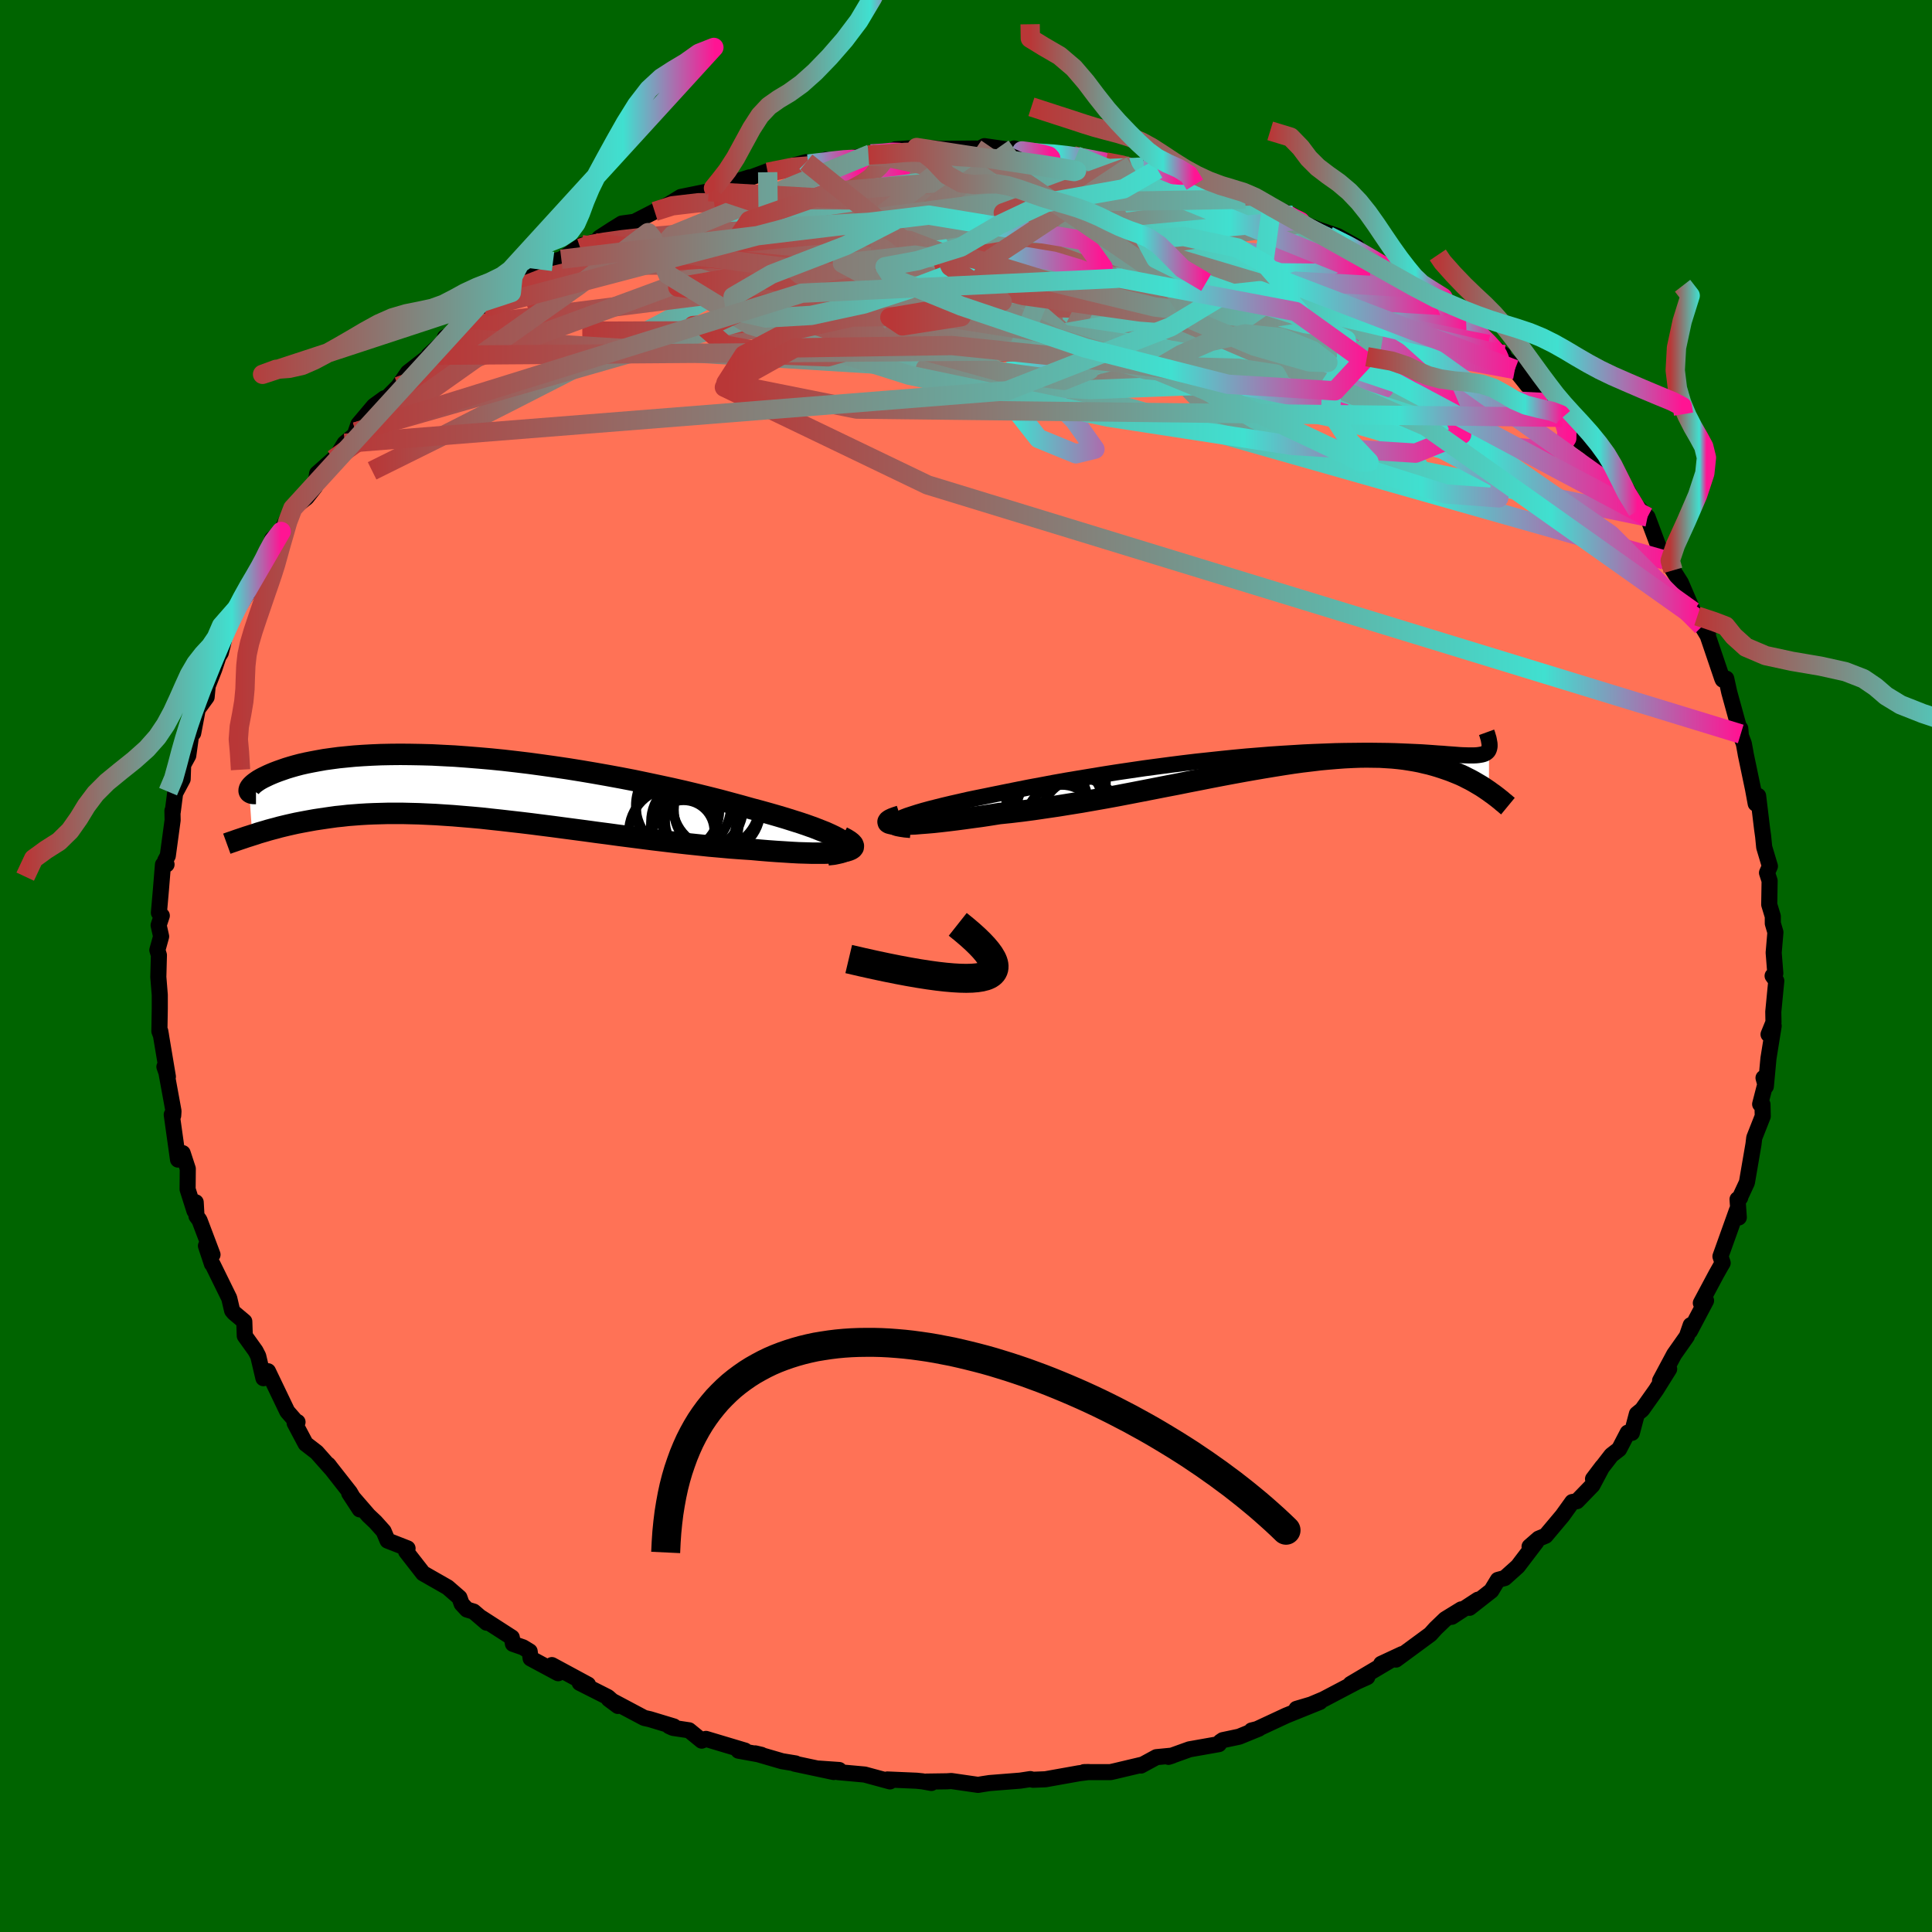 
  <svg viewBox="-100 -100 200 200" xmlns="http://www.w3.org/2000/svg" width="500" height="500" id="face-svg">
    <defs>
      <clipPath id="leftEyeClipPath">
        <polyline points="39.53,5.75 39.27,5.55 38.94,5.35 38.55,5.14 38.11,4.93 37.6,4.7 37.04,4.48 36.43,4.24 35.76,4 35.06,3.76 34.3,3.52 33.51,3.27 32.67,3.02 31.8,2.77 30.9,2.52 29.96,2.27 28.89,1.97 27.78,1.67 26.63,1.36 25.44,1.06 24.22,0.76 22.97,0.46 21.69,0.17 20.39,-0.11 19.07,-0.39 17.73,-0.67 16.38,-0.93 15.02,-1.18 13.66,-1.42 12.3,-1.65 10.93,-1.87 9.57,-2.07 8.22,-2.26 6.89,-2.44 5.56,-2.6 4.25,-2.75 2.96,-2.88 1.69,-2.99 0.45,-3.09 -0.77,-3.18 -1.96,-3.24 -3.12,-3.3 -4.24,-3.33 -5.34,-3.35 -6.4,-3.36 -7.42,-3.35 -8.41,-3.33 -9.36,-3.29 -10.27,-3.24 -11.14,-3.18 -11.97,-3.1 -12.77,-3.02 -13.52,-2.92 -14.24,-2.82 -14.91,-2.7 -15.55,-2.58 -16.15,-2.46 -16.72,-2.33 -17.25,-2.19 -17.74,-2.05 -18.2,-1.91 -18.63,-1.76 -19.03,-1.62 -19.4,-1.48 -19.74,-1.34 -20.06,-1.2 -20.35,-1.06 -20.62,-0.93 -20.86,-0.8 -21.08,-0.67 -21.27,-0.54 -21.44,-0.42 -21.59,-0.3 -21.71,-0.19 -21.82,-0.08 -21.9,0.02 -21.97,0.12 -22.01,0.21 -22.04,0.29 -22.05,0.36 -21.73,5 -21.41,4.9 -21.09,4.79 -20.75,4.69 -20.4,4.59 -20.04,4.48 -19.67,4.38 -19.28,4.28 -18.89,4.17 -18.48,4.07 -18.06,3.97 -17.62,3.87 -17.17,3.77 -16.71,3.68 -16.23,3.59 -15.74,3.5 -15.24,3.41 -14.71,3.33 -14.17,3.25 -13.61,3.17 -13.04,3.09 -12.44,3.03 -11.83,2.96 -11.19,2.91 -10.53,2.86 -9.86,2.82 -9.16,2.79 -8.43,2.77 -7.69,2.75 -6.93,2.75 -6.14,2.75 -5.33,2.77 -4.49,2.79 -3.64,2.83 -2.76,2.87 -1.86,2.93 -0.94,2.99 0.01,3.07 0.97,3.15 1.96,3.24 2.96,3.35 3.99,3.46 5.03,3.58 6.09,3.7 7.17,3.83 8.26,3.97 9.37,4.11 10.49,4.26 11.63,4.41 12.77,4.56 13.93,4.72 15.09,4.87 16.26,5.03 17.43,5.18 18.6,5.33 19.77,5.48 20.95,5.62 22.12,5.76 23.28,5.89 24.43,6.01 25.57,6.13 26.7,6.23 27.81,6.33 28.9,6.41 29.97,6.48 30.85,6.56 31.7,6.63 32.53,6.69 33.33,6.74 34.1,6.79 34.85,6.83 35.56,6.85 36.23,6.87 36.87,6.87 37.47,6.87 38.02,6.85 38.52,6.82 38.98,6.78 39.38,6.72 39.73,6.66" />
      </clipPath>
      <clipPath id="rightEyeClipPath">
        <polyline points="-41.13,6.4 -40.82,6.25 -40.45,6.09 -40.01,5.92 -39.52,5.76 -38.96,5.58 -38.35,5.4 -37.69,5.22 -36.98,5.04 -36.22,4.85 -35.42,4.66 -34.58,4.47 -33.71,4.27 -32.79,4.08 -31.85,3.89 -30.88,3.69 -29.74,3.46 -28.55,3.22 -27.34,2.98 -26.09,2.75 -24.82,2.51 -23.53,2.28 -22.21,2.06 -20.88,1.84 -19.54,1.62 -18.19,1.41 -16.83,1.21 -15.47,1.01 -14.12,0.83 -12.76,0.65 -11.42,0.48 -10.08,0.32 -8.76,0.18 -7.45,0.04 -6.17,-0.09 -4.9,-0.21 -3.65,-0.31 -2.43,-0.41 -1.24,-0.49 -0.08,-0.56 1.06,-0.63 2.16,-0.68 3.23,-0.72 4.26,-0.76 5.27,-0.78 6.23,-0.79 7.16,-0.8 8.05,-0.8 8.9,-0.79 9.72,-0.78 10.5,-0.76 11.24,-0.73 11.94,-0.7 12.61,-0.67 13.24,-0.64 13.83,-0.6 14.4,-0.56 14.92,-0.52 15.42,-0.49 15.88,-0.45 16.31,-0.42 16.72,-0.39 17.09,-0.36 17.44,-0.34 17.77,-0.33 18.07,-0.32 18.36,-0.32 18.62,-0.32 18.86,-0.33 19.07,-0.35 19.27,-0.38 19.44,-0.41 19.6,-0.45 19.74,-0.5 19.86,-0.56 19.96,-0.63 20.05,-0.71 20.12,-0.8 20.17,-0.9 20.21,-1.01 20.19,3.38 19.94,3.21 19.69,3.04 19.43,2.87 19.16,2.71 18.87,2.54 18.58,2.37 18.27,2.2 17.95,2.04 17.62,1.87 17.28,1.71 16.92,1.56 16.55,1.41 16.17,1.26 15.77,1.12 15.36,0.98 14.93,0.84 14.49,0.71 14.02,0.58 13.54,0.47 13.04,0.35 12.52,0.25 11.98,0.16 11.41,0.07 10.82,0 10.21,-0.06 9.58,-0.1 8.92,-0.14 8.23,-0.15 7.52,-0.16 6.78,-0.15 6.02,-0.12 5.23,-0.08 4.41,-0.02 3.57,0.05 2.7,0.13 1.8,0.24 0.87,0.35 -0.08,0.48 -1.06,0.63 -2.06,0.79 -3.09,0.96 -4.14,1.14 -5.22,1.33 -6.31,1.53 -7.43,1.74 -8.57,1.96 -9.73,2.19 -10.91,2.42 -12.1,2.66 -13.3,2.89 -14.52,3.13 -15.75,3.37 -16.99,3.61 -18.24,3.85 -19.49,4.08 -20.74,4.3 -21.99,4.52 -23.24,4.72 -24.48,4.92 -25.71,5.1 -26.93,5.28 -28.14,5.44 -29.32,5.58 -30.49,5.7 -31.43,5.85 -32.35,5.99 -33.25,6.11 -34.12,6.23 -34.96,6.34 -35.77,6.44 -36.55,6.53 -37.29,6.61 -37.98,6.67 -38.64,6.72 -39.24,6.77 -39.8,6.79 -40.3,6.81 -40.75,6.81 -41.13,6.8" />
      </clipPath>
      <filter id="fuzzy">
        <feTurbulence id="turbulence" baseFrequency="0.05" numOctaves="3" type="noise" result="noise" />
        <feDisplacementMap in="SourceGraphic" in2="noise" scale="2" />
      </filter>
      <linearGradient id="rainbowGradient" x1="0%" y1="0%" x2="100%" y2="0%">
        <stop offset="0%" style="stop-color: rgb(185, 55, 55); stop-opacity: 1" />
        <stop offset="80.8%" style="stop-color: rgb(64, 224, 208); stop-opacity: 1" />
        <stop offset="100%" style="stop-color: rgb(255, 20, 147); stop-opacity: 1" />
      </linearGradient>
    </defs>
    <rect x="-100" y="-100" width="100%" height="100%" fill="rgb(0, 100, 0)" />
    <polyline id="faceContour" points="83.78,0.76 83.5,1.02 83.88,1.54 83.57,4.74 83.59,5.83 83.08,7.08 83.61,6.2 83.07,9.56 82.8,12.46 82.56,11.58 82.77,12.13 82.21,14.3 82.45,14.33 82.48,15.55 81.6,17.78 81.52,18.45 80.84,22.41 80.04,24.13 80.15,23.97 79.87,24.15 80,26.03 79.81,25.28 78.1,30.06 78.33,30.74 78.1,31.13 77.66,31.91 76.07,34.89 76.61,34.64 74.94,37.8 75.02,37.18 74.62,38.34 73.31,40.2 71.85,42.93 72.61,41.88 72.79,41.72 71.44,43.88 69.98,45.94 69.45,46.37 68.93,48.33 68.5,48.31 67.61,50.02 66.81,50.64 64.91,53.1 65.87,51.83 64.85,53.75 63.25,55.4 62.76,55.49 61.74,56.91 60,58.98 59.28,59.28 58.34,60.1 59.04,59.63 57.12,62.15 55.77,63.36 55.06,63.55 54.38,64.67 52.12,66.44 53,65.6 50.29,67.37 51.27,66.6 49.61,67.62 48.61,68.58 48.07,69.18 44.51,71.8 45.15,71.23 42.98,72.24 44.11,71.78 39.81,74.33 41.54,73.61 40.49,74.08 37.01,75.91 35.61,76.5 34.21,76.9 36.64,76.18 33.15,77.59 29.8,79.15 29.56,79.14 30.31,78.95 28.28,79.78 26.58,80.14 26.33,80.31 26.18,80.55 23.13,81.09 20.96,81.87 21.36,81.74 19.71,81.9 18.11,82.77 18.23,82.68 15.36,83.36 14.96,83.45 12.22,83.45 12.7,83.44 11.69,83.57 8.22,84.19 6.93,84.24 6.66,84.17 5.62,84.33 2.45,84.58 1.79,84.68 1.25,84.77 -1.52,84.37 -1.98,84.4 -4.1,84.43 -3.58,84.57 -4.53,84.4 -5.12,84.34 -8.14,84.21 -7.87,84.41 -10.49,83.7 -13.24,83.45 -13.13,83.23 -15.28,83.08 -13.69,83.44 -17.73,82.58 -17.64,82.55 -19.04,82.32 -21.82,81.51 -21.18,81.66 -23.55,81.23 -22.88,81.22 -26.92,80.01 -27.36,80.19 -28.67,79.12 -30.33,78.87 -30.73,78.69 -30.25,78.72 -32.73,77.97 -33.31,77.84 -36.98,75.89 -36.03,76.6 -37.08,75.68 -39.99,74.21 -39.13,74.39 -42.87,72.37 -42.22,73.21 -45.07,71.68 -45.17,70.95 -45.86,70.53 -46.9,70.17 -47.02,69.51 -50.17,67.48 -49.63,67.98 -50.97,66.83 -51.66,66.62 -52.21,66.03 -52.44,65.38 -53.66,64.32 -56.2,62.87 -57.96,60.61 -57.81,60.29 -59.88,59.48 -60.29,58.51 -61.14,57.56 -61.85,56.89 -63.85,54.58 -62.76,56.25 -63.78,54.49 -66.03,51.62 -65.91,51.76 -65.73,52.02 -67.22,50.34 -68.36,49.46 -69.5,47.31 -69.2,47.21 -69.32,47.2 -70.26,46.12 -72.26,41.95 -72.73,42.67 -73.27,40.38 -73.55,39.84 -74.66,38.29 -74.71,36.8 -75.78,35.9 -75.97,35.67 -76.27,34.39 -77.99,30.89 -78.06,30.84 -78.68,28.97 -78,29.88 -79.35,26.31 -79.66,25.89 -79.74,24.46 -79.87,25.35 -80.58,23.11 -80.56,20.99 -81.09,19.37 -81.57,20.04 -82.22,15.39 -82.07,15.1 -82.07,15.48 -82.04,15.02 -82.79,10.93 -82.98,10.43 -82.62,11.46 -83.41,6.75 -83.33,7.2 -83.5,6.75 -83.46,4.39 -83.46,3 -83.61,1.14 -83.55,-1.12 -83.71,-1.65 -83.32,-3.06 -83.58,-4.22 -83.25,-5.21 -83.55,-5.51 -83.34,-7.91 -83.13,-10.49 -82.76,-10.51 -82.9,-10.91 -82.63,-11.41 -82.13,-15.1 -82.15,-16.07 -82.12,-15.95 -81.87,-17.89 -81.09,-19.35 -81.04,-20.82 -80.51,-21.79 -80.13,-24.52 -80,-24.11 -79.53,-26.58 -78.61,-27.84 -78.5,-28.99 -77.81,-30.75 -77.39,-32.02 -77.14,-32.43 -76.9,-33.4 -76.77,-34 -75.52,-36.99 -75.39,-37.04 -74.15,-38.94 -72.84,-41.35 -72.51,-41.86 -72.62,-41.57 -72.47,-41.78 -71.82,-44.21 -70.89,-44.98 -70.51,-45.82 -69.69,-47.37 -68.26,-48.5 -67.39,-49.61 -67.17,-50.98 -65.49,-52.47 -65.21,-52.67 -64.32,-54.11 -62.95,-55.26 -63.17,-55.29 -62.9,-56.07 -61.29,-57.98 -60.2,-58.77 -60.31,-58.45 -58.78,-59.99 -57.77,-61.44 -54.86,-63.71 -55.63,-63.22 -53.77,-64.94 -53.94,-65.08 -52.02,-66.05 -51.9,-66.29 -51.32,-66.93 -49.93,-68.16 -47.28,-69.64 -47.07,-69.71 -47.04,-69.79 -44.51,-72.13 -42.75,-72.94 -41.89,-73.16 -39.72,-74.64 -39.92,-74.3 -38.63,-74.93 -38.39,-74.86 -37.94,-75.39 -36.6,-76.26 -35.63,-76.86 -34.32,-77.04 -32.23,-78.11 -30.81,-78.82 -29.52,-79.61 -26.03,-80.32 -26.65,-80.16 -26.02,-80.43 -23.55,-81.28 -22.41,-81.64 -23.26,-81.26 -20.42,-82.32 -17.58,-82.82 -20.53,-82.17 -16.53,-83.22 -17.46,-82.57 -14.5,-83.47 -14.2,-83.21 -10.1,-83.95 -9.85,-84.07 -8.47,-83.98 -7.32,-84.54 -4.79,-84.72 -5.53,-84.54 -5.11,-84.73 -3.02,-84.63 -2.84,-84.58 1.02,-84.62 1.17,-84.48 1.91,-84.87 4.12,-84.55 5.74,-84.27 4.98,-84.63 6.41,-84.22 10,-84.05 11.1,-83.88 12.54,-83.49 11.42,-83.86 14.48,-83.23 15.92,-82.99 18.4,-82.71 17.17,-82.86 19.24,-82.36 19.82,-82.47 22.09,-81.89 22.99,-81.31 23.69,-80.89 28.09,-79.92 26.13,-80.39 28.67,-79.87 28.92,-79.38 31.83,-78.41 31.64,-78.58 33.8,-77.71 33.95,-77.15 34.89,-76.88 36.4,-76.26 38.46,-75.56 40.44,-74.46 39.34,-74.63 41.17,-73.69 43.19,-72.39 44.05,-71.82 44.34,-72.09 47.05,-70.23 46.57,-70.19 46.3,-70.36 49.29,-68.38 50.12,-67.58 51.49,-66.69 51.77,-66.83 52.95,-65.35 55.64,-63.28 54.06,-64.35 56.81,-62.04 56.82,-61.75 58.13,-60.11 58.63,-60.11 60.18,-58.32 60.9,-57.81 62,-56.92 61.77,-56.8 63.56,-54.34 64.66,-53.56 65.8,-51.64 66.28,-51.84 66.76,-51.35 68.15,-48.82 69.52,-47.11 68.47,-49.28 69.11,-47.9 70.55,-46.48 71.65,-43.54 72.3,-42.03 72.49,-42.13 73.19,-40.96 74,-39.68 75.28,-36.71 75.42,-36.16 75.71,-36.22 76.81,-34.4 76.2,-35.16 76.78,-34.19 78.27,-29.8 78.34,-29.64 78.7,-29.75 79.01,-28.34 80.2,-24.02 80.15,-24.59 79.72,-25.14 80.52,-23.02 80.7,-22.04 80.72,-21.91 81.47,-18.33 81.75,-16.81 82,-17.61 82.41,-14.21 82.52,-13.42 82.63,-12.3 83.22,-10.33 82.92,-9.65 83.19,-8.82 83.15,-6.36 83.52,-5.14 83.52,-4.41 83.79,-3.49 83.61,-1.38 83.78,0.76 83.5,1.02" fill="rgb(255, 114, 86)" stroke="black" stroke-width="1.667" stroke-linejoin="round" filter="url(#fuzzy)" />
    <g transform="translate(33.94 -21.48)">
      <polyline id="rightCountour" points="-41.13,6.4 -40.82,6.25 -40.45,6.09 -40.01,5.92 -39.52,5.76 -38.96,5.58 -38.35,5.4 -37.69,5.22 -36.98,5.04 -36.22,4.85 -35.42,4.66 -34.58,4.47 -33.71,4.27 -32.79,4.08 -31.85,3.89 -30.88,3.69 -29.74,3.46 -28.55,3.22 -27.34,2.98 -26.09,2.75 -24.82,2.51 -23.53,2.28 -22.21,2.06 -20.88,1.84 -19.54,1.62 -18.19,1.41 -16.83,1.21 -15.47,1.01 -14.12,0.83 -12.76,0.65 -11.42,0.48 -10.08,0.32 -8.76,0.18 -7.45,0.04 -6.17,-0.09 -4.9,-0.21 -3.65,-0.31 -2.43,-0.41 -1.24,-0.49 -0.08,-0.56 1.06,-0.63 2.16,-0.68 3.23,-0.72 4.26,-0.76 5.27,-0.78 6.23,-0.79 7.16,-0.8 8.05,-0.8 8.9,-0.79 9.72,-0.78 10.5,-0.76 11.24,-0.73 11.94,-0.7 12.61,-0.67 13.24,-0.64 13.83,-0.6 14.4,-0.56 14.92,-0.52 15.42,-0.49 15.88,-0.45 16.31,-0.42 16.72,-0.39 17.09,-0.36 17.44,-0.34 17.77,-0.33 18.07,-0.32 18.36,-0.32 18.62,-0.32 18.86,-0.33 19.07,-0.35 19.27,-0.38 19.44,-0.41 19.6,-0.45 19.74,-0.5 19.86,-0.56 19.96,-0.63 20.05,-0.71 20.12,-0.8 20.17,-0.9 20.21,-1.01 20.19,3.38 19.94,3.21 19.69,3.04 19.43,2.87 19.16,2.71 18.87,2.54 18.58,2.37 18.27,2.2 17.95,2.04 17.62,1.87 17.28,1.71 16.92,1.56 16.55,1.41 16.17,1.26 15.77,1.12 15.36,0.98 14.93,0.84 14.49,0.71 14.02,0.58 13.54,0.47 13.04,0.35 12.52,0.25 11.98,0.16 11.41,0.07 10.82,0 10.21,-0.06 9.58,-0.1 8.92,-0.14 8.23,-0.15 7.52,-0.16 6.78,-0.15 6.02,-0.12 5.23,-0.08 4.41,-0.02 3.57,0.05 2.7,0.13 1.8,0.24 0.87,0.35 -0.08,0.48 -1.06,0.63 -2.06,0.79 -3.09,0.96 -4.14,1.14 -5.22,1.33 -6.31,1.53 -7.43,1.74 -8.57,1.96 -9.73,2.19 -10.91,2.42 -12.1,2.66 -13.3,2.89 -14.52,3.13 -15.75,3.37 -16.99,3.61 -18.24,3.85 -19.49,4.08 -20.74,4.3 -21.99,4.52 -23.24,4.72 -24.48,4.92 -25.71,5.1 -26.93,5.28 -28.14,5.44 -29.32,5.58 -30.49,5.7 -31.43,5.85 -32.35,5.99 -33.25,6.11 -34.12,6.23 -34.96,6.34 -35.77,6.44 -36.55,6.53 -37.29,6.61 -37.98,6.67 -38.64,6.72 -39.24,6.77 -39.8,6.79 -40.3,6.81 -40.75,6.81 -41.13,6.8" fill="white" stroke="white" stroke-width="0" stroke-linejoin="round" filter="url(#fuzzy)" />
    </g>
    <g transform="translate(-52.16 -18.55)">
      <polyline id="leftCountour" points="39.53,5.75 39.27,5.55 38.94,5.35 38.55,5.14 38.11,4.93 37.6,4.7 37.04,4.48 36.43,4.24 35.76,4 35.06,3.76 34.3,3.52 33.51,3.27 32.67,3.02 31.8,2.77 30.9,2.52 29.96,2.27 28.89,1.97 27.78,1.67 26.63,1.36 25.44,1.06 24.22,0.76 22.97,0.46 21.69,0.17 20.39,-0.11 19.07,-0.39 17.73,-0.67 16.38,-0.93 15.02,-1.18 13.66,-1.42 12.3,-1.65 10.93,-1.87 9.57,-2.07 8.22,-2.26 6.89,-2.44 5.56,-2.6 4.25,-2.75 2.96,-2.88 1.69,-2.99 0.45,-3.09 -0.77,-3.18 -1.96,-3.24 -3.12,-3.3 -4.24,-3.33 -5.34,-3.35 -6.4,-3.36 -7.42,-3.35 -8.41,-3.33 -9.36,-3.29 -10.27,-3.24 -11.14,-3.18 -11.97,-3.1 -12.77,-3.02 -13.52,-2.92 -14.24,-2.82 -14.91,-2.7 -15.55,-2.58 -16.15,-2.46 -16.72,-2.33 -17.25,-2.19 -17.74,-2.05 -18.2,-1.91 -18.63,-1.76 -19.03,-1.62 -19.4,-1.48 -19.74,-1.34 -20.06,-1.2 -20.35,-1.06 -20.62,-0.93 -20.86,-0.8 -21.08,-0.67 -21.27,-0.54 -21.44,-0.42 -21.59,-0.3 -21.71,-0.19 -21.82,-0.08 -21.9,0.02 -21.97,0.12 -22.01,0.21 -22.04,0.29 -22.05,0.36 -21.73,5 -21.41,4.9 -21.09,4.79 -20.75,4.69 -20.4,4.59 -20.04,4.48 -19.67,4.38 -19.28,4.28 -18.89,4.17 -18.48,4.07 -18.06,3.97 -17.62,3.87 -17.17,3.77 -16.71,3.68 -16.23,3.59 -15.74,3.5 -15.24,3.41 -14.71,3.33 -14.17,3.25 -13.61,3.17 -13.04,3.09 -12.44,3.03 -11.83,2.96 -11.19,2.91 -10.53,2.86 -9.86,2.82 -9.16,2.79 -8.43,2.77 -7.69,2.75 -6.93,2.75 -6.14,2.75 -5.33,2.77 -4.49,2.79 -3.64,2.83 -2.76,2.87 -1.86,2.93 -0.94,2.99 0.01,3.07 0.97,3.15 1.96,3.24 2.96,3.35 3.99,3.46 5.03,3.58 6.09,3.7 7.17,3.83 8.26,3.97 9.37,4.11 10.49,4.26 11.63,4.41 12.77,4.56 13.93,4.72 15.09,4.87 16.26,5.03 17.43,5.18 18.6,5.33 19.77,5.48 20.95,5.62 22.12,5.76 23.28,5.89 24.43,6.01 25.57,6.13 26.7,6.23 27.81,6.33 28.9,6.41 29.97,6.48 30.85,6.56 31.7,6.63 32.53,6.69 33.33,6.74 34.1,6.79 34.85,6.83 35.56,6.85 36.23,6.87 36.87,6.87 37.47,6.87 38.02,6.85 38.52,6.82 38.98,6.78 39.38,6.72 39.73,6.66" fill="white" stroke="white" stroke-width="0" stroke-linejoin="round" filter="url(#fuzzy)" />
    </g>
    <g transform="translate(33.94 -21.48)">
      <polyline id="rightUpper" points="-39.67,7.4 -40.24,7.35 -40.71,7.28 -41.07,7.21 -41.34,7.12 -41.51,7.03 -41.6,6.92 -41.6,6.8 -41.52,6.67 -41.36,6.54 -41.13,6.4 -40.82,6.25 -40.45,6.09 -40.01,5.92 -39.52,5.76 -38.96,5.58 -38.35,5.4 -37.69,5.22 -36.98,5.04 -36.22,4.85 -35.42,4.66 -34.58,4.47 -33.71,4.27 -32.79,4.08 -31.85,3.89 -30.88,3.69 -29.74,3.46 -28.55,3.22 -27.34,2.98 -26.09,2.75 -24.82,2.51 -23.53,2.28 -22.21,2.06 -20.88,1.84 -19.54,1.62 -18.19,1.41 -16.83,1.21 -15.47,1.01 -14.12,0.83 -12.76,0.65 -11.42,0.48 -10.08,0.32 -8.76,0.18 -7.45,0.04 -6.17,-0.09 -4.9,-0.21 -3.65,-0.31 -2.43,-0.41 -1.24,-0.49 -0.08,-0.56 1.06,-0.63 2.16,-0.68 3.23,-0.72 4.26,-0.76 5.27,-0.78 6.23,-0.79 7.16,-0.8 8.05,-0.8 8.9,-0.79 9.72,-0.78 10.5,-0.76 11.24,-0.73 11.94,-0.7 12.61,-0.67 13.24,-0.64 13.83,-0.6 14.4,-0.56 14.92,-0.52 15.42,-0.49 15.88,-0.45 16.31,-0.42 16.72,-0.39 17.09,-0.36 17.44,-0.34 17.77,-0.33 18.07,-0.32 18.36,-0.32 18.62,-0.32 18.86,-0.33 19.07,-0.35 19.27,-0.38 19.44,-0.41 19.6,-0.45 19.74,-0.5 19.86,-0.56 19.96,-0.63 20.05,-0.71 20.12,-0.8 20.17,-0.9 20.21,-1.01 20.24,-1.13 20.26,-1.26 20.26,-1.41 20.25,-1.56 20.22,-1.72 20.19,-1.9 20.15,-2.09 20.09,-2.28 20.03,-2.49 19.95,-2.71" fill="none" stroke="black" stroke-width="1.667" stroke-linejoin="round" filter="url(#fuzzy)" />
      <polyline id="rightLower" points="-40.76,5.96 -41.2,6.1 -41.55,6.23 -41.8,6.35 -41.95,6.46 -42.01,6.55 -41.99,6.63 -41.89,6.69 -41.71,6.74 -41.45,6.78 -41.13,6.8 -40.75,6.81 -40.3,6.81 -39.8,6.79 -39.24,6.77 -38.64,6.72 -37.98,6.67 -37.29,6.61 -36.55,6.53 -35.77,6.44 -34.96,6.34 -34.12,6.23 -33.25,6.11 -32.35,5.99 -31.43,5.85 -30.49,5.7 -29.32,5.58 -28.14,5.44 -26.93,5.28 -25.71,5.1 -24.48,4.92 -23.24,4.72 -21.99,4.52 -20.74,4.3 -19.49,4.08 -18.24,3.85 -16.99,3.61 -15.75,3.37 -14.52,3.13 -13.3,2.89 -12.1,2.66 -10.91,2.42 -9.73,2.19 -8.57,1.96 -7.43,1.74 -6.31,1.53 -5.22,1.33 -4.14,1.14 -3.09,0.96 -2.06,0.79 -1.06,0.63 -0.08,0.48 0.87,0.35 1.8,0.24 2.7,0.13 3.57,0.05 4.41,-0.02 5.23,-0.08 6.02,-0.12 6.78,-0.15 7.52,-0.16 8.23,-0.15 8.92,-0.14 9.58,-0.1 10.21,-0.06 10.82,0 11.41,0.07 11.98,0.16 12.52,0.25 13.04,0.35 13.54,0.47 14.02,0.58 14.49,0.71 14.93,0.84 15.36,0.98 15.77,1.12 16.17,1.26 16.55,1.41 16.92,1.56 17.28,1.71 17.62,1.87 17.95,2.04 18.27,2.2 18.58,2.37 18.87,2.54 19.16,2.71 19.43,2.87 19.69,3.04 19.94,3.21 20.19,3.38 20.42,3.55 20.65,3.71 20.86,3.87 21.07,4.03 21.27,4.19 21.46,4.34 21.64,4.5 21.82,4.64 21.99,4.79 22.16,4.93" fill="none" stroke="black" stroke-width="2.222" stroke-linejoin="round" filter="url(#fuzzy)" />
      <circle r="3.726" cx="-25.568" cy="3.94" stroke="black" fill="none" stroke-width="1.0" filter="url(#fuzzy)" clip-path="url(#rightEyeClipPath)" /><circle r="3.038" cx="-22.643" cy="3.545" stroke="black" fill="none" stroke-width="1.0" filter="url(#fuzzy)" clip-path="url(#rightEyeClipPath)" /><circle r="4.218" cx="-25.553" cy="4.485" stroke="black" fill="none" stroke-width="1.0" filter="url(#fuzzy)" clip-path="url(#rightEyeClipPath)" /><circle r="3.696" cx="-23.138" cy="4.43" stroke="black" fill="none" stroke-width="1.0" filter="url(#fuzzy)" clip-path="url(#rightEyeClipPath)" /><circle r="4.128" cx="-22.048" cy="6.17" stroke="black" fill="none" stroke-width="1.0" filter="url(#fuzzy)" clip-path="url(#rightEyeClipPath)" /><circle r="4.784" cx="-24.238" cy="2.385" stroke="black" fill="none" stroke-width="1.0" filter="url(#fuzzy)" clip-path="url(#rightEyeClipPath)" /><circle r="4.728" cx="-24.778" cy="3.81" stroke="black" fill="none" stroke-width="1.0" filter="url(#fuzzy)" clip-path="url(#rightEyeClipPath)" /><circle r="4.88" cx="-24.403" cy="5.25" stroke="black" fill="none" stroke-width="1.0" filter="url(#fuzzy)" clip-path="url(#rightEyeClipPath)" /><circle r="3.684" cx="-24.033" cy="6.415" stroke="black" fill="none" stroke-width="1.0" filter="url(#fuzzy)" clip-path="url(#rightEyeClipPath)" /><circle r="4.888" cx="-23.943" cy="5.765" stroke="black" fill="none" stroke-width="1.0" filter="url(#fuzzy)" clip-path="url(#rightEyeClipPath)" />
      </g>
    <g transform="translate(-52.16 -18.55)">
      <polyline id="leftUpper" points="37.84,7.04 38.41,6.98 38.87,6.89 39.25,6.8 39.53,6.68 39.73,6.56 39.84,6.42 39.88,6.27 39.83,6.1 39.72,5.93 39.53,5.75 39.27,5.55 38.94,5.35 38.55,5.14 38.11,4.93 37.6,4.7 37.04,4.48 36.43,4.24 35.76,4 35.06,3.76 34.3,3.52 33.51,3.27 32.67,3.02 31.8,2.77 30.9,2.52 29.96,2.27 28.89,1.97 27.78,1.67 26.63,1.36 25.44,1.06 24.22,0.76 22.97,0.46 21.69,0.17 20.39,-0.11 19.07,-0.39 17.73,-0.67 16.38,-0.93 15.02,-1.18 13.66,-1.42 12.3,-1.65 10.93,-1.87 9.57,-2.07 8.22,-2.26 6.89,-2.44 5.56,-2.6 4.25,-2.75 2.96,-2.88 1.69,-2.99 0.45,-3.09 -0.77,-3.18 -1.96,-3.24 -3.12,-3.3 -4.24,-3.33 -5.34,-3.35 -6.4,-3.36 -7.42,-3.35 -8.41,-3.33 -9.36,-3.29 -10.27,-3.24 -11.14,-3.18 -11.97,-3.1 -12.77,-3.02 -13.52,-2.92 -14.24,-2.82 -14.91,-2.7 -15.55,-2.58 -16.15,-2.46 -16.72,-2.33 -17.25,-2.19 -17.74,-2.05 -18.2,-1.91 -18.63,-1.76 -19.03,-1.62 -19.4,-1.48 -19.74,-1.34 -20.06,-1.2 -20.35,-1.06 -20.62,-0.93 -20.86,-0.8 -21.08,-0.67 -21.27,-0.54 -21.44,-0.42 -21.59,-0.3 -21.71,-0.19 -21.82,-0.08 -21.9,0.02 -21.97,0.12 -22.01,0.21 -22.04,0.29 -22.05,0.36 -22.05,0.43 -22.03,0.49 -21.99,0.55 -21.94,0.59 -21.87,0.63 -21.79,0.66 -21.7,0.68 -21.59,0.69 -21.47,0.69 -21.34,0.69" fill="none" stroke="black" stroke-width="2.222" stroke-linejoin="round" filter="url(#fuzzy)" />
      <polyline id="leftLower" points="39.32,5.19 39.74,5.41 40.06,5.61 40.29,5.79 40.44,5.96 40.5,6.11 40.49,6.25 40.4,6.37 40.24,6.48 40.02,6.57 39.73,6.66 39.38,6.72 38.98,6.78 38.52,6.82 38.02,6.85 37.47,6.87 36.87,6.87 36.23,6.87 35.56,6.85 34.85,6.83 34.1,6.79 33.33,6.74 32.53,6.69 31.7,6.63 30.85,6.56 29.97,6.48 28.9,6.41 27.81,6.33 26.7,6.23 25.57,6.13 24.43,6.01 23.28,5.89 22.12,5.76 20.95,5.62 19.77,5.48 18.6,5.33 17.43,5.18 16.26,5.03 15.09,4.87 13.93,4.72 12.77,4.56 11.63,4.41 10.49,4.26 9.37,4.11 8.26,3.97 7.17,3.83 6.09,3.7 5.03,3.58 3.99,3.46 2.96,3.35 1.96,3.24 0.97,3.15 0.01,3.07 -0.94,2.99 -1.86,2.93 -2.76,2.87 -3.64,2.83 -4.49,2.79 -5.33,2.77 -6.14,2.75 -6.93,2.75 -7.69,2.75 -8.43,2.77 -9.16,2.79 -9.86,2.82 -10.53,2.86 -11.19,2.91 -11.83,2.96 -12.44,3.03 -13.04,3.09 -13.61,3.17 -14.17,3.25 -14.71,3.33 -15.24,3.41 -15.74,3.5 -16.23,3.59 -16.71,3.68 -17.17,3.77 -17.62,3.87 -18.06,3.97 -18.48,4.07 -18.89,4.17 -19.28,4.28 -19.67,4.38 -20.04,4.48 -20.4,4.59 -20.75,4.69 -21.09,4.79 -21.41,4.9 -21.73,5 -22.04,5.1 -22.33,5.19 -22.62,5.29 -22.89,5.38 -23.16,5.47 -23.42,5.56 -23.67,5.65 -23.91,5.73 -24.14,5.81 -24.36,5.89" fill="none" stroke="black" stroke-width="2.222" stroke-linejoin="round" filter="url(#fuzzy)" />
      <circle r="4.586" cx="21.849" cy="4.707" stroke="black" fill="none" stroke-width="1.0" filter="url(#fuzzy)" clip-path="url(#leftEyeClipPath)" /><circle r="4.494" cx="26.284" cy="1.882" stroke="black" fill="none" stroke-width="1.0" filter="url(#fuzzy)" clip-path="url(#leftEyeClipPath)" /><circle r="4.534" cx="23.999" cy="4.772" stroke="black" fill="none" stroke-width="1.0" filter="url(#fuzzy)" clip-path="url(#leftEyeClipPath)" /><circle r="4.48" cx="26.404" cy="2.387" stroke="black" fill="none" stroke-width="1.0" filter="url(#fuzzy)" clip-path="url(#leftEyeClipPath)" /><circle r="4.558" cx="24.109" cy="3.627" stroke="black" fill="none" stroke-width="1.0" filter="url(#fuzzy)" clip-path="url(#leftEyeClipPath)" /><circle r="4.308" cx="22.319" cy="2.457" stroke="black" fill="none" stroke-width="1.0" filter="url(#fuzzy)" clip-path="url(#leftEyeClipPath)" /><circle r="3.694" cx="24.704" cy="3.537" stroke="black" fill="none" stroke-width="1.0" filter="url(#fuzzy)" clip-path="url(#leftEyeClipPath)" /><circle r="4.92" cx="22.904" cy="1.942" stroke="black" fill="none" stroke-width="1.0" filter="url(#fuzzy)" clip-path="url(#leftEyeClipPath)" /><circle r="4.424" cx="24.664" cy="2.127" stroke="black" fill="none" stroke-width="1.0" filter="url(#fuzzy)" clip-path="url(#leftEyeClipPath)" /><circle r="3.184" cx="22.919" cy="4.577" stroke="black" fill="none" stroke-width="1.0" filter="url(#fuzzy)" clip-path="url(#leftEyeClipPath)" />
    </g>
    <g id="hairs">
      <polyline points="23.69,-80.89 25.96,-80.38 26.55,-80.16 26.63,-79.94 26.31,-79.67 25.49,-79.41 24.03,-79.21 21.87,-79.06 19,-78.99 15.42,-79 11.08,-79.06 5.87,-79.2 -0.32,-79.41 -7.55,-79.75 -15.94,-80.16" fill="none" stroke="url(#rainbowGradient)" stroke-width="2" stroke-linejoin="round" filter="url(#fuzzy)" /><polyline points="60.9,-57.81 61.55,-57.09 61.94,-56.26 62.2,-55.38 62.19,-54.63 61.81,-54.07 61.02,-53.72 59.81,-53.55 58.17,-53.57 56.09,-53.76 53.59,-54.09 50.67,-54.54 47.32,-55.07 43.51,-55.72 39.23,-56.52 34.43,-57.51 29.1,-58.73 23.18,-60.17 16.65,-61.82 9.43,-63.7 1.49,-65.79 -7.17,-68.08 -16.49,-70.59 -26.36,-73.34" fill="none" stroke="url(#rainbowGradient)" stroke-width="2" stroke-linejoin="round" filter="url(#fuzzy)" /><polyline points="-20.53,-82.17 -17.92,-82.69 -16.04,-82.84 -13.96,-82.91 -11.62,-82.95 -9.13,-82.94 -6.59,-82.88 -4.06,-82.76 -1.56,-82.58 0.91,-82.35 3.39,-82.07 5.9,-81.75 8.46,-81.39 11.06,-81.04 13.65,-80.69 16.19,-80.36 18.61,-80.05 20.86,-79.77 22.91,-79.51 24.75,-79.29 26.43,-79.09 27.97,-78.93 29.37,-78.81 30.55,-78.71" fill="none" stroke="url(#rainbowGradient)" stroke-width="2" stroke-linejoin="round" filter="url(#fuzzy)" /><polyline points="11.1,-83.88 12.04,-83.64 13.21,-83.37 14.84,-83 16.66,-82.56 18.48,-82.09 20.26,-81.6 22.03,-81.07 23.83,-80.5 25.65,-79.91 27.45,-79.3 29.15,-78.73 30.68,-78.22 32.01,-77.8 33.1,-77.47 33.92,-77.23 34.43,-77.09 34.61,-77.07 34.44,-77.16 33.98,-77.38 33.21,-77.81" fill="none" stroke="url(#rainbowGradient)" stroke-width="2" stroke-linejoin="round" filter="url(#fuzzy)" /><polyline points="40.44,-74.46 40.21,-74.26 40.68,-73.7 41.04,-73.11 41,-72.63 40.46,-72.25 39.41,-71.94 37.86,-71.69 35.83,-71.47 33.32,-71.29 30.26,-71.16 26.59,-71.09 22.22,-71.09 17.11,-71.14 11.24,-71.27 4.6,-71.48 -2.78,-71.8 -10.86,-72.24 -19.59,-72.84 -28.88,-73.67" fill="none" stroke="url(#rainbowGradient)" stroke-width="2" stroke-linejoin="round" filter="url(#fuzzy)" /><polyline points="44.05,-71.82 44.78,-71.55 45.43,-71 45.73,-70.5 45.84,-70.01 45.75,-69.52 45.4,-69.08 44.71,-68.7 43.63,-68.4 42.14,-68.19 40.21,-68.08 37.85,-68.06 35.02,-68.16 31.71,-68.37 27.9,-68.71 23.58,-69.18 18.73,-69.8 13.31,-70.56 7.27,-71.45 0.55,-72.47 -6.91,-73.56 -15.18,-74.68 -24.26,-75.84" fill="none" stroke="url(#rainbowGradient)" stroke-width="2" stroke-linejoin="round" filter="url(#fuzzy)" /><polyline points="6.41,-84.22 9.01,-84.05 10.54,-83.88 11.61,-83.72 12.56,-83.56 13.47,-83.39 14.28,-83.23 14.88,-83.08 15.25,-82.94 15.39,-82.79 15.32,-82.64 15.04,-82.47 14.5,-82.29 13.64,-82.12 12.37,-81.97 10.64,-81.84 8.39,-81.74 5.63,-81.66 2.38,-81.61 -1.33,-81.61 -5.44,-81.67 -9.87,-81.82 -14.58,-82.09" fill="none" stroke="url(#rainbowGradient)" stroke-width="2" stroke-linejoin="round" filter="url(#fuzzy)" /><polyline points="-9.85,-84.07 -8.61,-84.14 -7.58,-84.24 -6.93,-84.22 -6.6,-84.06 -6.46,-83.77 -6.43,-83.37 -6.55,-82.84 -6.89,-82.19 -7.54,-81.4 -8.56,-80.45 -9.97,-79.35 -11.76,-78.07 -13.94,-76.63 -16.49,-75.02 -19.42,-73.23 -22.79,-71.27 -26.64,-69.12 -31.02,-66.78 -35.93,-64.21 -41.39,-61.39 -47.44,-58.3 -54.12,-54.91 -61.48,-51.26" fill="none" stroke="url(#rainbowGradient)" stroke-width="2" stroke-linejoin="round" filter="url(#fuzzy)" /><polyline points="-32.23,-78.11 -30.42,-78.69 -27.71,-79.01 -24.41,-79.02 -20.66,-78.8 -16.4,-78.4 -11.6,-77.88 -6.27,-77.25 -0.48,-76.51 5.72,-75.68 12.23,-74.77 19,-73.77 25.97,-72.69 33.09,-71.61 40.09,-70.71" fill="none" stroke="url(#rainbowGradient)" stroke-width="2" stroke-linejoin="round" filter="url(#fuzzy)" /><polyline points="14.48,-83.23 16.09,-82.92 17.73,-82.47 19.44,-81.87 21.41,-81.1 23.69,-80.17 26.21,-79.11 28.87,-77.96 31.58,-76.78 34.23,-75.63 36.73,-74.55 39.05,-73.53 41.15,-72.59 42.98,-71.77 44.4,-71.17 45.39,-70.79" fill="none" stroke="url(#rainbowGradient)" stroke-width="2" stroke-linejoin="round" filter="url(#fuzzy)" /><polyline points="5.74,-84.27 5.79,-84.38 6.78,-84.25 7.87,-84.05 8.57,-83.85 8.77,-83.63 8.52,-83.39 7.86,-83.12 6.76,-82.82 5.12,-82.48 2.87,-82.12 0,-81.72 -3.53,-81.27 -7.78,-80.73 -12.88,-80.07 -18.93,-79.25 -25.97,-78.25" fill="none" stroke="url(#rainbowGradient)" stroke-width="2" stroke-linejoin="round" filter="url(#fuzzy)" /><polyline points="-16.53,-83.22 -16.33,-83.02 -15.17,-83.16 -13.81,-83.33 -12.61,-83.46 -11.7,-83.51 -11.16,-83.48 -10.98,-83.34 -11.17,-83.11 -11.68,-82.76 -12.51,-82.3 -13.63,-81.72 -15.09,-81 -16.96,-80.12 -19.31,-79.07 -22.2,-77.84 -25.65,-76.41 -29.68,-74.81 -34.32,-73.02 -39.64,-70.99 -45.58,-68.69" fill="none" stroke="url(#rainbowGradient)" stroke-width="2" stroke-linejoin="round" filter="url(#fuzzy)" /><polyline points="23.69,-80.89 26.19,-80.32 27.48,-79.93 28.77,-79.44 30.2,-78.84 31.71,-78.17 33.2,-77.48 34.65,-76.78 36.05,-76.1 37.4,-75.44 38.69,-74.8 39.88,-74.21 40.94,-73.68 41.82,-73.21 42.52,-72.84 42.99,-72.58 43.2,-72.46 43.12,-72.51 42.74,-72.74 42.04,-73.16 41.01,-73.76 39.57,-74.56 37.52,-75.59" fill="none" stroke="url(#rainbowGradient)" stroke-width="2" stroke-linejoin="round" filter="url(#fuzzy)" /><polyline points="51.77,-66.83 53.05,-65.47 54.02,-64.51 54.64,-63.83 55.03,-63.3 55.21,-62.9 55.14,-62.67 54.81,-62.65 54.15,-62.86 53.11,-63.32 51.65,-64.04 49.75,-65.02 47.4,-66.27 44.53,-67.83 41.08,-69.79 36.94,-72.21 32.06,-75.13 26.47,-78.54" fill="none" stroke="url(#rainbowGradient)" stroke-width="2" stroke-linejoin="round" filter="url(#fuzzy)" /><polyline points="18.4,-82.71 18.18,-82.68 18.86,-82.51 19.75,-82.28 20.61,-81.99 21.3,-81.69 21.72,-81.43 21.79,-81.23 21.42,-81.11 20.61,-81.05 19.33,-81.06 17.59,-81.12 15.38,-81.26 12.65,-81.48 9.35,-81.78 5.38,-82.15 0.73,-82.61 -4.51,-83.19" fill="none" stroke="url(#rainbowGradient)" stroke-width="2" stroke-linejoin="round" filter="url(#fuzzy)" /><polyline points="43.19,-72.39 43.72,-71.99 43.85,-71.55 43.43,-71.06 42.4,-70.55 40.82,-70.04 38.68,-69.52 35.91,-69.02 32.4,-68.55 28.08,-68.1 22.88,-67.66 16.77,-67.24 9.75,-66.85 1.79,-66.51 -7.14,-66.21 -17.08,-65.96 -28,-65.75 -39.72,-65.71" fill="none" stroke="url(#rainbowGradient)" stroke-width="2" stroke-linejoin="round" filter="url(#fuzzy)" /><polyline points="-47.07,-69.71 -45.99,-70.34 -43.68,-71.24 -40.77,-71.94 -37.49,-72.36 -33.9,-72.56 -30.01,-72.56 -25.78,-72.44 -21.17,-72.24 -16.14,-72.02 -10.69,-71.8 -4.82,-71.58 1.43,-71.34 7.98,-71.09 14.74,-70.81 21.62,-70.49 28.53,-70.09 35.43,-69.57 42.32,-68.94" fill="none" stroke="url(#rainbowGradient)" stroke-width="2" stroke-linejoin="round" filter="url(#fuzzy)" /><polyline points="-39.92,-74.3 -38.78,-74.69 -37.43,-74.93 -35.57,-75.19 -33.15,-75.46 -30.19,-75.71 -26.74,-75.93 -22.9,-76.1 -18.74,-76.22 -14.37,-76.25 -9.86,-76.2 -5.27,-76.07 -0.62,-75.86 4.08,-75.62 8.84,-75.34 13.66,-75.05 18.55,-74.73 23.5,-74.37 28.46,-73.96 33.37,-73.5 38.24,-72.98" fill="none" stroke="url(#rainbowGradient)" stroke-width="2" stroke-linejoin="round" filter="url(#fuzzy)" /><polyline points="70.55,-46.48 33.51,-54.07 -0.83,-60.15 -10.98,-66.26 -5.83,-70.48 4.21,-71.46 12.89,-69.43 18.21,-65.68 21.43,-61.49 25.16,-57.61 31.02,-54.31 38.3,-51.9 44.46,-50.89 46.81,-51.77 44.25,-54.57 37.79,-58.71 29.68,-63.19 21.85,-67.14 15.25,-70.04 11.16,-71.4 13.38,-70.12 26.43,-65.02 44.67,-59.51 34.89,-76.88" fill="none" stroke="url(#rainbowGradient)" stroke-width="2" stroke-linejoin="round" filter="url(#fuzzy)" /><polyline points="-51.9,-66.29 -2.76,-72.45 12.33,-71.45 7.11,-70.68 -2.2,-70.83 -9.24,-71.11 -14.04,-70.94 -17.73,-70.39 -20.16,-69.94 -19.98,-70.01 -15.91,-70.69 -8.01,-71.65 2.08,-72.38 11.76,-72.47 18.76,-71.97 21.72,-71.43 20.03,-71.64 13.5,-73.07 2.85,-75.15 -8.68,-75.96 -13.87,-72.6 1.42,-62.17 72.3,-42.03" fill="none" stroke="url(#rainbowGradient)" stroke-width="2" stroke-linejoin="round" filter="url(#fuzzy)" /><polyline points="60.18,-58.32 -5.57,-61.48 -15.71,-66.16 -19.77,-66.84 -25.62,-66.29 -28.24,-66.3 -23.59,-66.55 -11.7,-66.17 3.78,-65.2 17.25,-64.81 24.29,-66.24 24.74,-69.54 22.91,-73.09 22.99,-75.12 22.3,-76.23 11.15,-79.62 -9.85,-84.07" fill="none" stroke="url(#rainbowGradient)" stroke-width="2" stroke-linejoin="round" filter="url(#fuzzy)" /><polyline points="-53.94,-65.08 8.55,-61.18 21.07,-67.2 27.35,-68.79 32,-67.2 33.44,-65.64 31.44,-65.49 27.15,-66.53 22.3,-67.98 18.5,-69.32 16.53,-70.57 16.09,-71.98 16.27,-73.65 16.48,-75.3 16.71,-76.42 16.88,-76.68 15.99,-76.16 11.95,-75.29 3,-74.55 -10.17,-74.22 -23.43,-74.27 -31.33,-74.56 -30.37,-75.67 -9.85,-84.07" fill="none" stroke="url(#rainbowGradient)" stroke-width="2" stroke-linejoin="round" filter="url(#fuzzy)" /><polyline points="-58.78,-59.99 -18.27,-74.91 -3.79,-77.4 9.93,-73.31 23.91,-67.27 32.16,-62.48 31.76,-60.25 25.07,-60.24 17.35,-61.28 12.76,-62.19 11.89,-62.65 12.34,-63.44 11.55,-65.74 8.52,-69.74 3.17,-73.87 -2.73,-75.34 3.23,-71.68 56.82,-61.75" fill="none" stroke="url(#rainbowGradient)" stroke-width="2" stroke-linejoin="round" filter="url(#fuzzy)" /><polyline points="-26.02,-80.43 32.35,-60.91 46.74,-58.33 44.91,-62.73 38.79,-67.96 32.2,-71.85 25.88,-73.97 19.71,-74.28 14.57,-72.7 12.93,-69.23 17.19,-64.5 26.57,-60.1 35.58,-58.29 36.21,-61.11 23.22,-69.14 -1.07,-78.71 -26.65,-80.16" fill="none" stroke="url(#rainbowGradient)" stroke-width="2" stroke-linejoin="round" filter="url(#fuzzy)" /><polyline points="-39.72,-74.64 18.37,-68.32 29.32,-66.16 16.76,-66.35 0.82,-66.81 -7.83,-66.84 -7.49,-66.63 -1.44,-66.7 6.05,-67.45 12.07,-68.82 15.52,-70.3 16.38,-71.19 14.63,-71.08 10.25,-70.06 4.28,-68.74 -0.23,-67.83 0.96,-67.68 9.88,-67.85 22.37,-67.6 29.12,-67.29 28.01,-68.35 55.64,-63.28" fill="none" stroke="url(#rainbowGradient)" stroke-width="2" stroke-linejoin="round" filter="url(#fuzzy)" /><polyline points="-63.17,-55.29 -7.16,-71.33 9.87,-76.6 14.02,-76.91 17.3,-75.19 20.55,-73.12 20.97,-71.05 17.36,-68.58 11.43,-65.35 6.47,-61.52 5.09,-57.68 7.5,-54.61 11.38,-53.02 13.35,-53.5 11.23,-56.48 5.87,-61.96 0.57,-68.8 -2.85,-74.66 -8.27,-77.28 -20.47,-77.35 -20.53,-82.17" fill="none" stroke="url(#rainbowGradient)" stroke-width="2" stroke-linejoin="round" filter="url(#fuzzy)" /><polyline points="-39.72,-74.64 -29.91,-73.99 -11.08,-68.1 14.47,-62.2 35.83,-57.41 49.31,-53.5 55.39,-50.3 55.15,-48.46 49.61,-48.87 40.4,-51.8 29.9,-56.6 20.81,-62 15.39,-66.7 14.7,-69.84 18.29,-71.14 24.26,-70.85 29.95,-69.56 33.02,-67.82 32.7,-65.99 30.54,-64.22 29.89,-62.81 33.6,-62.51 40.5,-63.81 47.04,-63.89 68.15,-48.82" fill="none" stroke="url(#rainbowGradient)" stroke-width="2" stroke-linejoin="round" filter="url(#fuzzy)" /><polyline points="18.4,-82.71 -3.42,-81.8 -8.29,-78.08 -4.09,-72.7 1.19,-68.22 2.94,-66.42 2.86,-67.11 5.06,-68.69 11.62,-69.56 21.21,-69.01 30.31,-67.43 35.24,-65.74 33.57,-64.84 24.79,-65.09 10.52,-66.34 -5.61,-68.28 -18.77,-70.73 -24.77,-73.74 -22.43,-77.17 -13.79,-80.19 0.65,-81.4 28.92,-79.38" fill="none" stroke="url(#rainbowGradient)" stroke-width="2" stroke-linejoin="round" filter="url(#fuzzy)" /><polyline points="44.34,-72.09 44.59,-68.82 28.04,-71.31 11.53,-72.3 4.72,-71.01 6.22,-68.4 9.55,-66.03 9.93,-65.27 6.67,-66.54 1.87,-69.12 -1.72,-71.73 -2.22,-73.18 0.69,-72.74 5.44,-70.33 9.06,-66.73 8.67,-63.75 3.87,-63.55 -1.74,-67.13 -1.65,-72.94 10.62,-77.7 33.8,-77.71" fill="none" stroke="url(#rainbowGradient)" stroke-width="2" stroke-linejoin="round" filter="url(#fuzzy)" /><polyline points="34.89,-76.88 4.7,-72.47 10.87,-69.37 12.74,-68.04 9,-68.17 4.26,-68.76 0.73,-69.32 -0.24,-69.6 2.5,-69.31 8.38,-68.53 14.28,-67.98 16.18,-68.6 12.61,-70.69 6.72,-73.38 4.85,-74.99 11.44,-74.1 24.58,-70.24 39.63,-62.15 75.28,-36.71" fill="none" stroke="url(#rainbowGradient)" stroke-width="2" stroke-linejoin="round" filter="url(#fuzzy)" /><polyline points="4.98,-84.63 -2.98,-79.04 -9.12,-73.57 -19.8,-70.18 -24.16,-69.32 -18.55,-69.99 -6.28,-70.6 7.43,-70.1 18.88,-68.32 26.42,-65.8 29.69,-63.27 29.01,-61.36 25.42,-60.39 20.61,-60.4 16.24,-61.25 13.31,-62.9 12.55,-65.46 15.49,-68.88 23.96,-71.83 37.36,-71.71 47.05,-70.23" fill="none" stroke="url(#rainbowGradient)" stroke-width="2" stroke-linejoin="round" filter="url(#fuzzy)" /><polyline points="41.17,-73.69 38.57,-58.09 11.2,-63.49 -8.18,-68.77 -17.11,-71.54 -19.09,-73.14 -17.29,-74.49 -13.55,-75.79 -8.58,-76.98 -2.93,-78.01 1.99,-78.77 3.88,-79.09 0.77,-78.77 -7.4,-77.72 -18.19,-76.13 -27.55,-74.33 -30.75,-72.95 -19.57,-73.7 26.13,-80.39" fill="none" stroke="url(#rainbowGradient)" stroke-width="2" stroke-linejoin="round" filter="url(#fuzzy)" /><polyline points="51.77,-66.83 -4.52,-64.77 -5.88,-64.09 0.24,-64.55 3.98,-67.18 6.92,-70.3 10.71,-72.26 15.01,-72.64 18.23,-71.99 18.95,-71.16 16.85,-70.85 12.87,-71.49 8.74,-73.08 6.11,-75.16 5.88,-76.93 7.84,-77.55 10.84,-76.53 13.13,-73.94 13.29,-70.29 11.37,-66.28 9.91,-62.55 13.38,-60.12 23.57,-62.69 12.54,-83.49" fill="none" stroke="url(#rainbowGradient)" stroke-width="2" stroke-linejoin="round" filter="url(#fuzzy)" /><polyline points="11.42,-83.86 35.23,-74.17 40.87,-71.91 38.38,-70.57 28.84,-68.6 14.36,-66.27 1.11,-63.95 -4.19,-61.87 0.89,-60.33 12.87,-59.67 24.37,-60.12 28.03,-61.67 19.91,-64.07 1.65,-66.7 -19.02,-68.78 -29.84,-70.28 -17.43,-72.44 33.95,-77.15" fill="none" stroke="url(#rainbowGradient)" stroke-width="2" stroke-linejoin="round" filter="url(#fuzzy)" /><polyline points="31.64,-78.58 30.68,-71.77 41.28,-62.83 43.26,-59.77 35.46,-60.97 21.63,-63.68 6.9,-65.85 -3.82,-66.51 -7.45,-65.59 -4.02,-63.59 3.37,-61.54 10.12,-60.62 12.78,-61.69 10.79,-64.74 6.04,-68.86 0.5,-72.67 -5.87,-75.11 -14.32,-75.76 -23.5,-74.88 -26.05,-73.22 -8.41,-71.65 49.29,-68.38" fill="none" stroke="url(#rainbowGradient)" stroke-width="2" stroke-linejoin="round" filter="url(#fuzzy)" /><polyline points="76.2,-35.16 66.71,-44.66 51.33,-55.3 37.13,-59.98 26.38,-61.05 18.62,-61.73 12.54,-63.48 7.16,-66.11 2.02,-68.91 -2.83,-71.32 -6.74,-73.1 -8.84,-74.17 -8.86,-74.38 -7.31,-73.65 -3.81,-72.14 3.33,-70.33 6.81,-69.02 -38.39,-74.86" fill="none" stroke="url(#rainbowGradient)" stroke-width="2" stroke-linejoin="round" filter="url(#fuzzy)" /><polyline points="46.57,-70.19 34.12,-70.89 39.18,-66.89 44.68,-63.54 49.56,-59.15 51.31,-55.01 46.53,-53.09 33.76,-53.89 14.72,-56.82 -5.93,-61.17 -22.37,-66.37 -30.87,-71.57 -32.47,-75.37 -32.91,-75.92 -40.08,-70.46 -65.49,-52.47" fill="none" stroke="url(#rainbowGradient)" stroke-width="2" stroke-linejoin="round" filter="url(#fuzzy)" /><polyline points="54.06,-64.35 33.62,-68.46 16.13,-71.1 3.03,-71.74 -10.63,-70.53 -22.04,-68.33 -26.99,-66.06 -24.93,-64.28 -19.24,-63.25 -14.29,-63.06 -12.44,-63.6 -13.02,-64.62 -13.97,-65.97 -14.31,-67.52 -14.93,-68.93 -16.6,-69.28 -16.84,-67.57 -9.58,-64.6 5.22,-65.71 -16.53,-83.22" fill="none" stroke="url(#rainbowGradient)" stroke-width="2" stroke-linejoin="round" filter="url(#fuzzy)" /><polyline points="70.55,-46.48 44.49,-60.37 14.69,-70.44 -5.28,-73.59 -12.79,-72.75 -9.54,-71.01 -0.63,-69.8 8.66,-69.43 15.13,-69.95 17.48,-71.53 15.42,-73.97 9.95,-76.44 4.33,-77.49 3.31,-75.82 8.25,-70.82 5.38,-63.68 -55.63,-63.22" fill="none" stroke="url(#rainbowGradient)" stroke-width="2" stroke-linejoin="round" filter="url(#fuzzy)" /><polyline points="17.17,-82.86 3.86,-77.97 18.32,-74.29 31.13,-70.46 35.07,-67.64 29.6,-66.82 18.08,-67.7 5.96,-69.4 -1.75,-71.3 -2.43,-72.99 3.62,-73.97 14.09,-73.61 25.91,-71.6 36.12,-68.34 42.14,-65.1 41.87,-63.49 34.69,-64.54 23.24,-67.57 15.17,-69.8 21.51,-67.13 47.61,-55.87 75.42,-36.16" fill="none" stroke="url(#rainbowGradient)" stroke-width="2" stroke-linejoin="round" filter="url(#fuzzy)" /><polyline points="28.92,-79.38 11.04,-79.08 10.32,-75.36 22.28,-71.08 33.9,-67.48 39.36,-64.82 39.41,-62.64 37.82,-60.24 37.77,-57.31 39.75,-54.27 41.71,-52.2 41,-52.13 36.24,-54.39 27.95,-58.29 17.74,-62.48 7.08,-65.7 -3.04,-67.28 -11.79,-67.18 -18.41,-65.69 -23,-63.25 -24.85,-60.36 -11.3,-57.65 61.77,-56.8" fill="none" stroke="url(#rainbowGradient)" stroke-width="2" stroke-linejoin="round" filter="url(#fuzzy)" /><polyline points="-49.93,-68.16 -18.06,-76.53 -7.47,-77.13 -12.46,-74.57 -20.14,-71.61 -24.11,-69.29 -23.83,-67.77 -20.72,-67.08 -16.02,-67.35 -10.57,-68.53 -5.19,-70.29 -0.55,-72.04 3.15,-73.17 6.22,-73.43 9.05,-72.96 11.63,-72.18 13.41,-71.51 13.74,-71.16 12.68,-71.04 11.56,-71.01 12.16,-71.18 14.19,-72.31 12.2,-75.1 -3.84,-77.73 -41.89,-73.16" fill="none" stroke="url(#rainbowGradient)" stroke-width="2" stroke-linejoin="round" filter="url(#fuzzy)" /><polyline points="17.17,-82.86 2.66,-73.27 -0.5,-67.21 -6.58,-66.26 -7.88,-67.14 -3.79,-67.84 1.35,-68.19 3.75,-68.78 2.74,-69.85 0.22,-71.17 -1.62,-72.41 -2.04,-73.36 -1.25,-73.73 1.52,-73.02 8.4,-70.91 19.55,-68.22 29.06,-67.13 31.58,-68.88 55.64,-63.28" fill="none" stroke="url(#rainbowGradient)" stroke-width="2" stroke-linejoin="round" filter="url(#fuzzy)" /><polyline points="80.2,-24.02 -3.98,-49.8 -25.01,-59.91 -17.72,-63.99 -1.45,-64.23 14.87,-62.56 26.8,-61.03 32.39,-60.71 32.08,-61.28 28.21,-61.88 23.72,-62 20.85,-61.91 20.48,-62.26 22.27,-63.31 25.33,-64.65 28.9,-65.44 32.59,-65.05 35.87,-63.72 37.46,-62.48 35.57,-62.53 29.85,-64.17 23.59,-66.8 20.96,-70.94 1.02,-84.62" fill="none" stroke="url(#rainbowGradient)" stroke-width="2" stroke-linejoin="round" filter="url(#fuzzy)" /><polyline points="56.82,-61.75 32.31,-71.13 30.97,-72.67 28.12,-74.33 22.52,-75.52 18.6,-75.17 19.66,-73.22 25.13,-70.5 31.31,-68.32 34.52,-67.72 33.66,-68.69 30.42,-69.91 26.73,-69.51 21.22,-66.18 4.27,-59.55 -64.32,-54.11" fill="none" stroke="url(#rainbowGradient)" stroke-width="2" stroke-linejoin="round" filter="url(#fuzzy)" /><polyline points="19.82,-82.47 16.31,-80.45 8.3,-79.03 3.46,-76.74 -0.55,-74.41 -5,-73.02 -8.38,-72.39 -7.63,-71.22 -0.51,-68.32 12.35,-63.97 27.11,-60.22 38.2,-59.54 41.15,-62.71 34.13,-67.75 15.93,-71.2 -17,-69.65 -63.17,-55.29" fill="none" stroke="url(#rainbowGradient)" stroke-width="2" stroke-linejoin="round" filter="url(#fuzzy)" /><polyline points="24.86,-70.75 22.41,-72.2 21.06,-73.57 19.97,-74.64 18.93,-75.35 17.91,-75.79 16.91,-76.14 15.9,-76.55 14.87,-77.04 13.8,-77.57 12.69,-78.05 11.56,-78.47 10.38,-78.83 9.17,-79.18 7.94,-79.56 6.71,-79.99 5.52,-80.41 4.37,-80.76 3.23,-80.96 2.07,-80.97 0.84,-80.9 -0.49,-81.06 -1.95,-81.88 -3.47,-83.48 -5.11,-84.73 11.2,-82.24 11.44,-82.32 10.59,-82.5 9.24,-82.74 7.78,-82.97 6.43,-83.16 5.2,-83.33 4.04,-83.47 2.87,-83.58 1.65,-83.65 0.39,-83.72 -0.91,-83.8 -2.18,-83.93 -3.36,-84.07 -4.42,-84.2 -5.37,-84.25 -6.32,-84.22 -7.34,-84.13 -8.46,-84.04 -9.49,-83.99 -10.1,-83.95" fill="none" stroke="url(#rainbowGradient)" stroke-width="2" stroke-linejoin="round" filter="url(#fuzzy)" /><polyline points="-26.03,-80.32 -26.14,-80.52 -25.54,-81.26 -24.7,-82.34 -23.85,-83.66 -23.03,-85.17 -22.19,-86.71 -21.33,-88.04 -20.41,-89.02 -19.4,-89.73 -18.27,-90.41 -17.02,-91.31 -15.62,-92.56 -14.12,-94.11 -12.58,-95.88 -11.1,-97.84 -9.69,-100.21 -8.18,-103.32 -6.08,-107.39" fill="none" stroke="url(#rainbowGradient)" stroke-width="2" stroke-linejoin="round" filter="url(#fuzzy)" /><polyline points="-42.75,-72.94 -45.37,-73.27 -46.84,-72.27 -48.02,-71.4 -49.28,-70.78 -50.61,-70.26 -51.86,-69.68 -52.99,-69.06 -54.08,-68.5 -55.25,-68.08 -56.55,-67.8 -57.95,-67.52 -59.38,-67.1 -60.8,-66.47 -62.2,-65.7 -63.59,-64.88 -64.94,-64.1 -66.23,-63.38 -67.47,-62.72 -68.73,-62.17 -70.07,-61.87 -71.41,-61.77 -72.82,-61.25 -47.07,-69.71 -46.9,-71.38 -45.94,-73.19 -44.57,-74.3 -43.16,-74.92 -41.95,-75.4 -41.03,-76 -40.39,-76.86 -39.91,-77.95 -39.45,-79.2 -38.89,-80.53 -38.18,-81.97 -37.32,-83.56 -36.34,-85.34 -35.26,-87.25 -34.09,-89.13 -32.84,-90.75 -31.55,-91.94 -30.29,-92.75 -29.03,-93.5 -27.65,-94.48 -26.1,-95.09 -69.69,-47.37 -70.21,-46.01 -70.57,-44.76 -70.91,-43.59 -71.2,-42.54 -71.46,-41.6 -71.75,-40.68 -72.09,-39.67 -72.49,-38.52 -72.92,-37.26 -73.37,-35.95 -73.8,-34.66 -74.16,-33.43 -74.42,-32.25 -74.55,-31.09 -74.6,-29.9 -74.64,-28.67 -74.76,-27.39 -74.98,-26.09 -75.23,-24.78 -75.33,-23.46 -75.21,-22.12 -75.1,-20.32" fill="none" stroke="url(#rainbowGradient)" stroke-width="2" stroke-linejoin="round" filter="url(#fuzzy)" /><polyline points="-82.6,-18.05 -82.02,-19.43 -81.64,-20.81 -81.28,-22.18 -80.9,-23.52 -80.49,-24.85 -80.04,-26.17 -79.56,-27.47 -79.08,-28.74 -78.59,-29.95 -78.13,-31.09 -77.67,-32.19 -77.21,-33.28 -76.72,-34.41 -76.18,-35.6 -75.57,-36.85 -74.91,-38.12 -74.23,-39.34 -73.59,-40.43 -73.07,-41.34 -72.66,-42.11 -72.27,-42.9 -71.71,-43.93 -70.89,-44.98 -75.52,-36.99 -77.07,-35.22 -77.6,-33.99 -78.21,-33.09 -78.98,-32.26 -79.73,-31.3 -80.39,-30.17 -80.96,-28.92 -81.54,-27.61 -82.15,-26.29 -82.85,-24.99 -83.71,-23.71 -84.8,-22.48 -86.11,-21.31 -87.55,-20.16 -88.93,-19.03 -90.11,-17.85 -91.05,-16.6 -91.85,-15.29 -92.75,-14.01 -93.89,-12.89 -95.26,-12.02 -96.52,-11.1 -97.39,-9.25" fill="none" stroke="url(#rainbowGradient)" stroke-width="2" stroke-linejoin="round" filter="url(#fuzzy)" /><polyline points="75.71,-36.22 77.41,-35.66 78.64,-35.19 79.48,-34.14 80.74,-33 82.78,-32.13 85.51,-31.54 88.45,-31.04 91.03,-30.47 92.91,-29.74 94.16,-28.89 95.24,-27.96 96.75,-27.04 99.03,-26.14 101.91,-25.18 104.78,-24.08 107.05,-22.78 108.76,-21.31 110.68,-19.73 112.41,-18.29" fill="none" stroke="url(#rainbowGradient)" stroke-width="2" stroke-linejoin="round" filter="url(#fuzzy)" /><polyline points="73.19,-40.96 72.9,-41.96 73.45,-43.59 74.57,-46.05 75.73,-48.73 76.48,-51.01 76.65,-52.63 76.37,-53.77 75.84,-54.75 75.24,-55.79 74.64,-56.96 74.09,-58.27 73.65,-59.78 73.42,-61.66 73.55,-64.01 74.14,-66.75 74.97,-69.4 74.18,-70.42" fill="none" stroke="url(#rainbowGradient)" stroke-width="2" stroke-linejoin="round" filter="url(#fuzzy)" /><polyline points="69.52,-47.11 68.41,-48.94 67.61,-50.54 66.97,-51.82 66.3,-52.95 65.5,-54.05 64.61,-55.14 63.68,-56.18 62.76,-57.17 61.88,-58.14 61.05,-59.12 60.27,-60.14 59.5,-61.17 58.73,-62.23 57.96,-63.29 57.18,-64.36 56.37,-65.42 55.53,-66.47 54.63,-67.49 53.67,-68.46 52.65,-69.41 51.59,-70.43 50.46,-71.61 49.34,-72.87 48.84,-73.61" fill="none" stroke="url(#rainbowGradient)" stroke-width="2" stroke-linejoin="round" filter="url(#fuzzy)" /><polyline points="61.77,-56.8 61.53,-57.08 60.61,-57.43 59.3,-57.72 57.94,-58.07 56.73,-58.6 55.66,-59.24 54.58,-59.83 53.36,-60.23 51.98,-60.44 50.53,-60.57 49.13,-60.77 47.87,-61.1 46.74,-61.56 45.61,-62.11 44.07,-62.62 41.51,-63.07" fill="none" stroke="url(#rainbowGradient)" stroke-width="2" stroke-linejoin="round" filter="url(#fuzzy)" /><polyline points="50.12,-67.58 49.37,-69.21 48.11,-70 47.15,-70.62 46.39,-71.34 45.66,-72.22 44.89,-73.22 44.09,-74.34 43.28,-75.53 42.46,-76.75 41.61,-77.95 40.69,-79.1 39.68,-80.16 38.58,-81.09 37.45,-81.89 36.4,-82.69 35.48,-83.61 34.64,-84.73 33.59,-85.81 31.49,-86.45" fill="none" stroke="url(#rainbowGradient)" stroke-width="2" stroke-linejoin="round" filter="url(#fuzzy)" /><polyline points="74.28,-57.13 74.15,-57.92 73.12,-58.45 71.62,-59.07 69.98,-59.76 68.4,-60.44 66.94,-61.08 65.61,-61.72 64.39,-62.38 63.2,-63.07 62.03,-63.77 60.84,-64.44 59.61,-65.05 58.32,-65.58 56.97,-66.03 55.59,-66.45 54.21,-66.89 52.89,-67.36 51.61,-67.86 50.29,-68.42 48.66,-69.12 46.3,-70.36 31.64,-78.58 31.06,-78.92 29.92,-79.57 28.74,-80.08 27.57,-80.44 26.37,-80.8 25.12,-81.27 23.85,-81.86 22.6,-82.55 21.41,-83.3 20.29,-84.04 19.22,-84.73 18.16,-85.31 17.03,-85.78 15.82,-86.16 14.56,-86.49 13.34,-86.82 12.21,-87.17 11.03,-87.56 9.42,-88.08 6.77,-88.94" fill="none" stroke="url(#rainbowGradient)" stroke-width="2" stroke-linejoin="round" filter="url(#fuzzy)" /><polyline points="23.69,-80.89 23.05,-81.92 22.01,-82.56 20.85,-83.08 19.77,-83.64 18.8,-84.35 17.85,-85.22 16.83,-86.24 15.73,-87.39 14.61,-88.66 13.51,-90.05 12.41,-91.51 11.17,-92.96 9.68,-94.23 8.01,-95.2 6.66,-96.03 6.64,-97.49" fill="none" stroke="url(#rainbowGradient)" stroke-width="2" stroke-linejoin="round" filter="url(#fuzzy)" />
    </g>
    
        <g id="lineNose">
        <path d="M -12.14,-0.72 Q 10.43, 4.62 -0.855, -4.312" fill="none" stroke="black" stroke-width="3" stroke-linejoin="round" filter="url(#fuzzy)"></path>
        </g>
      
    <g id="mouth">
      <polyline points="-31.09,60.71 -31.04,59.65 -30.97,58.62 -30.87,57.61 -30.75,56.64 -30.6,55.7 -30.43,54.78 -30.24,53.9 -30.02,53.04 -29.78,52.22 -29.51,51.42 -29.23,50.65 -28.92,49.9 -28.6,49.19 -28.25,48.5 -27.88,47.83 -27.5,47.2 -27.09,46.59 -26.66,46 -26.22,45.45 -25.76,44.91 -25.28,44.41 -24.78,43.92 -24.27,43.46 -23.74,43.03 -23.19,42.62 -22.63,42.23 -22.06,41.87 -21.46,41.53 -20.86,41.21 -20.24,40.91 -19.61,40.64 -18.96,40.39 -18.3,40.16 -17.63,39.95 -16.95,39.76 -16.25,39.59 -15.55,39.44 -14.83,39.32 -14.1,39.21 -13.37,39.12 -12.62,39.05 -11.87,39 -11.1,38.97 -10.33,38.96 -9.55,38.96 -8.77,38.98 -7.97,39.02 -7.17,39.08 -6.37,39.15 -5.56,39.24 -4.74,39.35 -3.92,39.47 -3.09,39.61 -2.26,39.77 -1.43,39.93 -0.59,40.12 0.25,40.32 1.09,40.53 1.93,40.75 2.78,40.99 3.63,41.25 4.47,41.51 5.32,41.79 6.17,42.08 7.02,42.39 7.86,42.7 8.71,43.03 9.55,43.37 10.39,43.72 11.23,44.08 12.07,44.45 12.9,44.83 13.73,45.22 14.55,45.62 15.37,46.03 16.18,46.45 16.99,46.87 17.79,47.31 18.59,47.75 19.38,48.2 20.16,48.66 20.94,49.13 21.71,49.6 22.47,50.08 23.22,50.56 23.96,51.06 24.69,51.55 25.41,52.06 26.12,52.56 26.82,53.08 27.51,53.59 28.19,54.12 28.85,54.64 29.5,55.17 30.14,55.7 30.77,56.24 31.38,56.78 31.98,57.32 32.56,57.86 33.13,58.41 32.56,57.86 31.98,57.32 31.38,56.78 30.77,56.24 30.14,55.7 29.5,55.17 28.85,54.64 28.19,54.12 27.51,53.59 26.82,53.08 26.12,52.56 25.41,52.06 24.69,51.55 23.96,51.06 23.22,50.56 22.47,50.08 21.71,49.6 20.94,49.13 20.16,48.66 19.38,48.2 18.59,47.75 17.79,47.31 16.99,46.87 16.18,46.45 15.37,46.03 14.55,45.62 13.73,45.22 12.9,44.83 12.07,44.45 11.23,44.08 10.39,43.72 9.55,43.37 8.71,43.03 7.86,42.7 7.02,42.39 6.17,42.08 5.32,41.79 4.47,41.51 3.63,41.25 2.78,40.99 1.93,40.75 1.09,40.53 0.25,40.32 -0.59,40.12 -1.43,39.93 -2.26,39.77 -3.09,39.61 -3.92,39.47 -4.74,39.35 -5.56,39.24 -6.37,39.15 -7.17,39.08 -7.97,39.02 -8.77,38.98 -9.55,38.96 -10.33,38.96 -11.1,38.97 -11.87,39 -12.62,39.05 -13.37,39.12 -14.1,39.21 -14.83,39.32 -15.55,39.44 -16.25,39.59 -16.95,39.76 -17.63,39.95 -18.3,40.16 -18.96,40.39 -19.61,40.64 -20.24,40.91 -20.86,41.21 -21.46,41.53 -22.06,41.87 -22.63,42.23 -23.19,42.62 -23.74,43.03 -24.27,43.46 -24.78,43.92 -25.28,44.41 -25.76,44.91 -26.22,45.45 -26.66,46 -27.09,46.59 -27.5,47.2 -27.88,47.83 -28.25,48.5 -28.6,49.19 -28.92,49.9 -29.23,50.65 -29.51,51.42 -29.78,52.22 -30.02,53.04 -30.24,53.9 -30.43,54.78 -30.6,55.7 -30.75,56.64 -30.87,57.61 -30.97,58.62 -31.04,59.65" fill="rgb(215,127,140)" stroke="black" stroke-width="3" stroke-linejoin="round" filter="url(#fuzzy)" />
    </g>
  </svg>
  